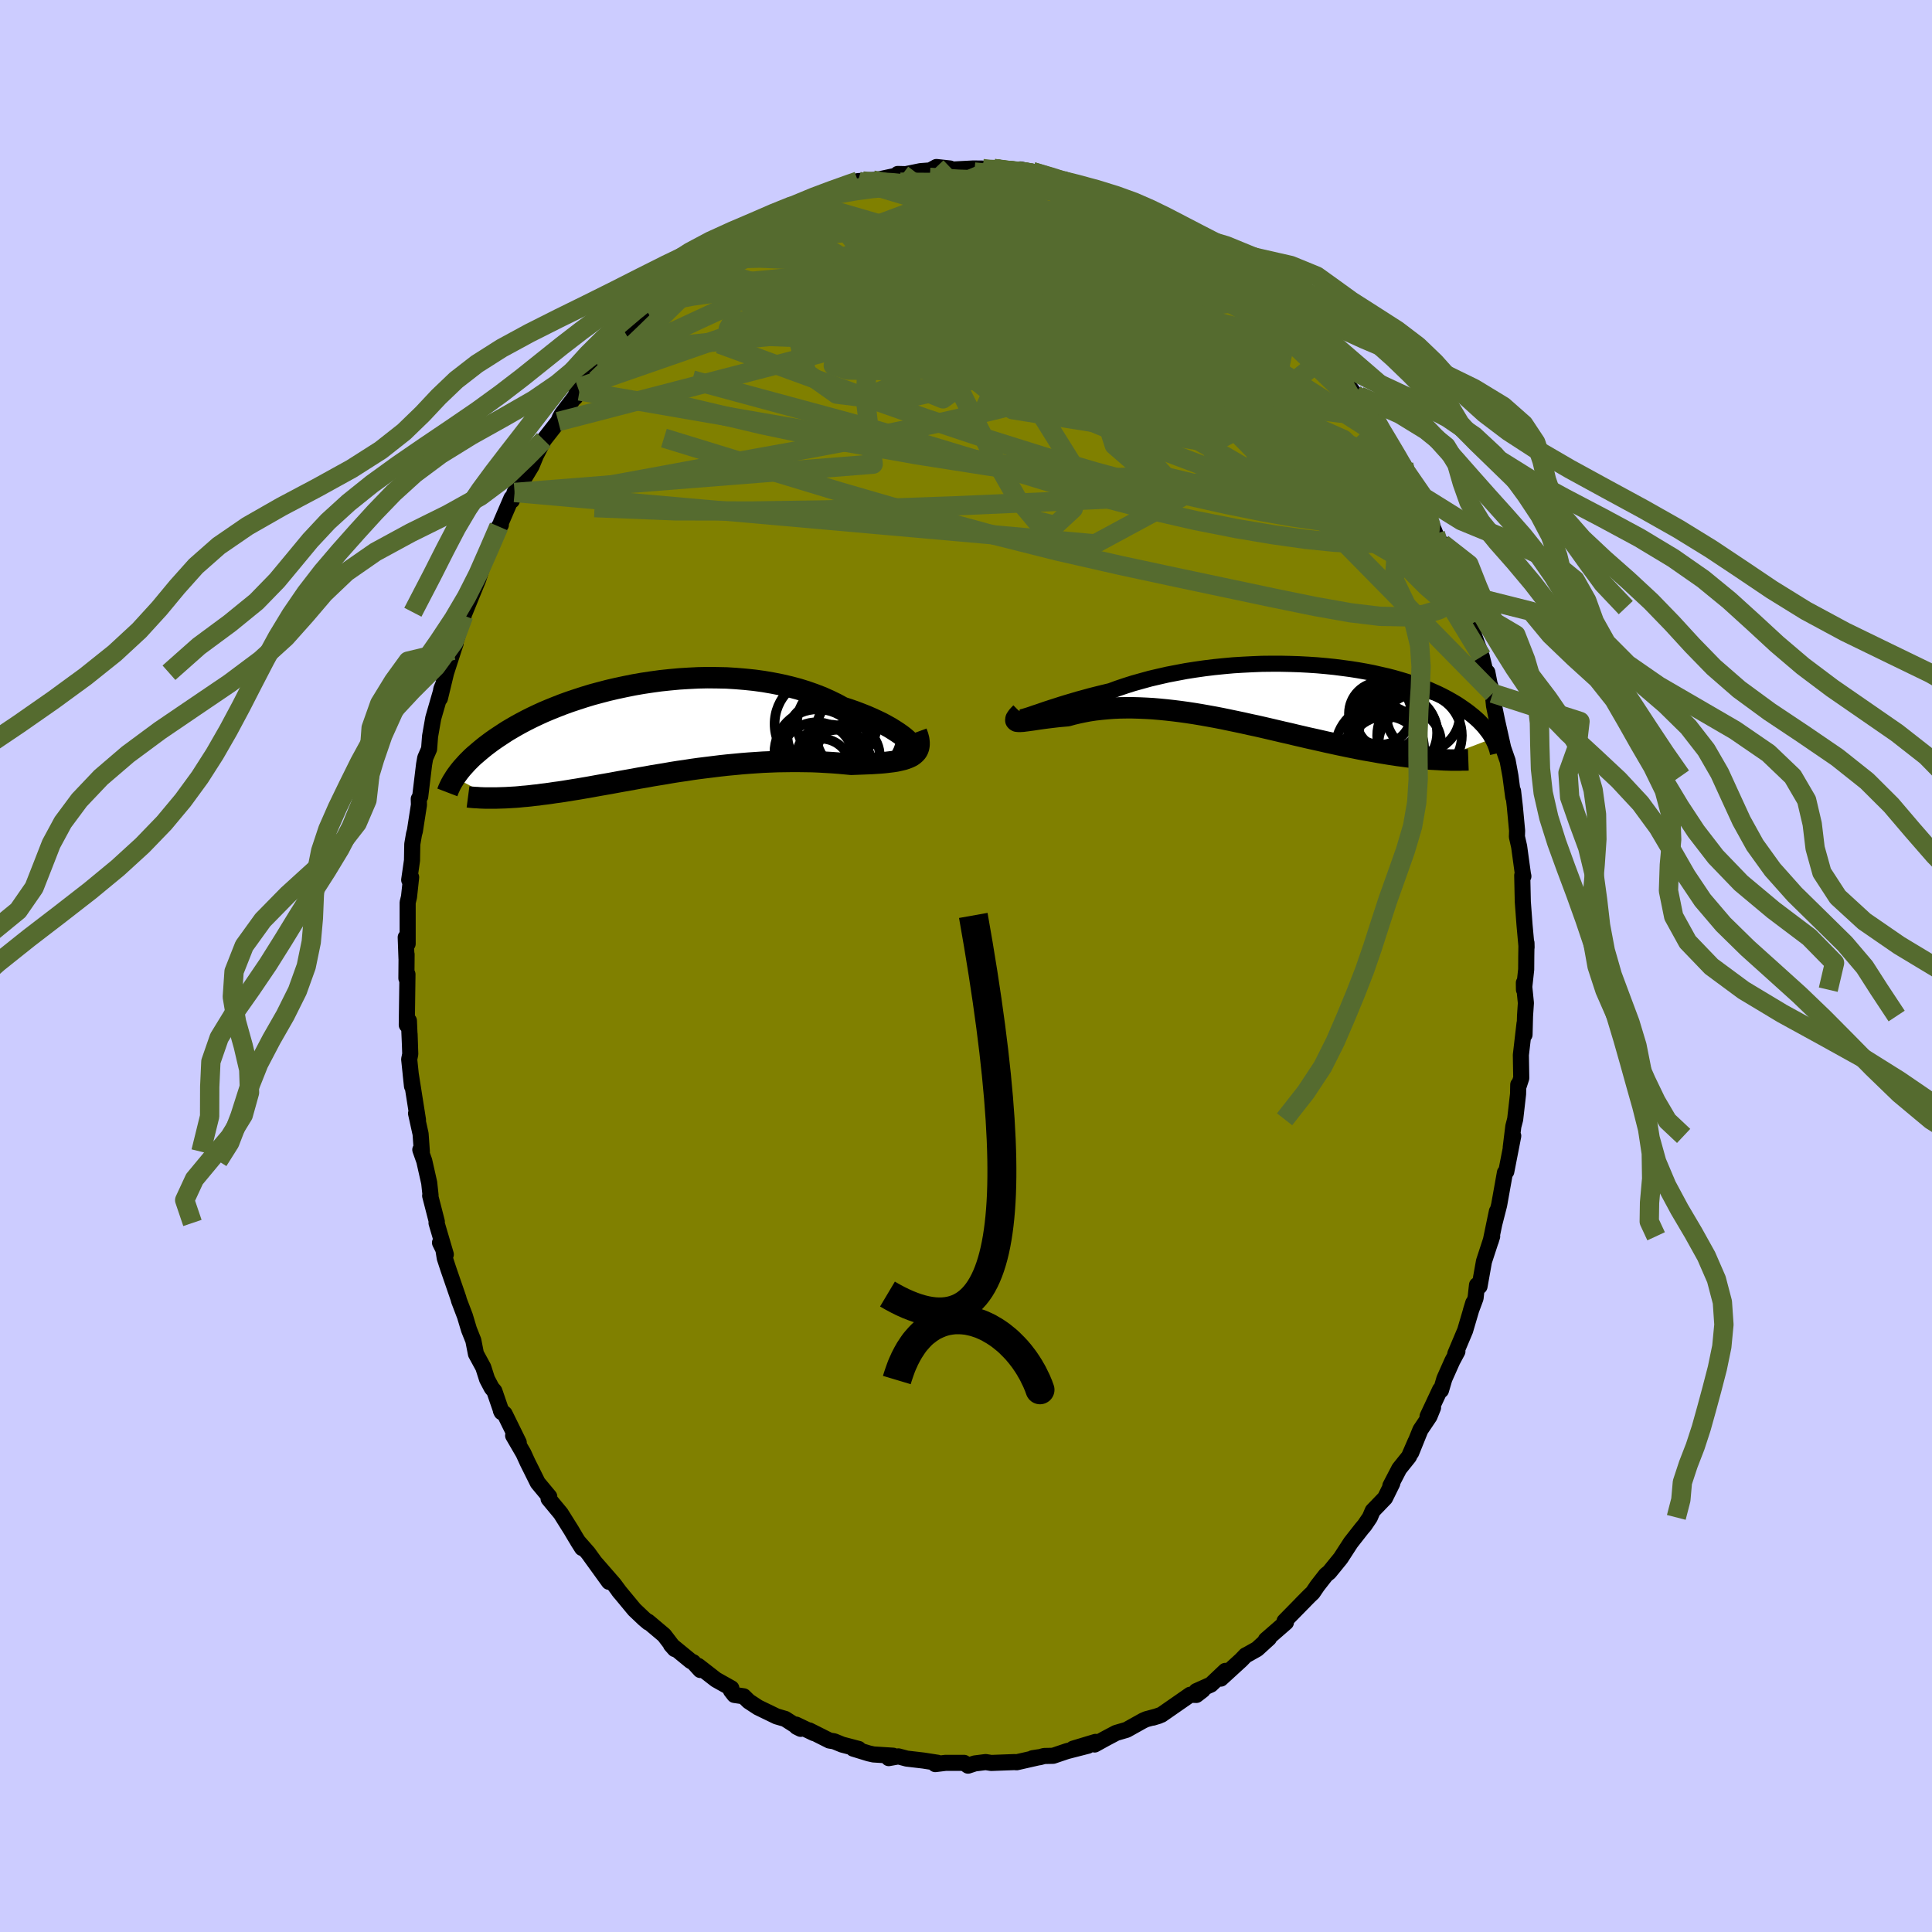 <svg xmlns="http://www.w3.org/2000/svg" width="500" height="500" viewBox="-100 -100 200 200"><defs><clipPath id="c"><path d="m26.58 1.25-.22-.21-.26-.22-.3-.23-.33-.23-.37-.24-.4-.25-.43-.24-.46-.25-.5-.24-.52-.24-.55-.24-.58-.23-.6-.23-.63-.22-.65-.21-.68-.37-.72-.35-.76-.34-.78-.3-.82-.29-.84-.26-.87-.23-.9-.21-.91-.18-.93-.16-.94-.13-.96-.1-.97-.08-.97-.06-.98-.02-.98-.01-.98.02-.98.05-.97.06-.97.09-.95.1-.95.13-.93.14-.92.16-.89.18-.89.19-.86.2-.84.22-.82.22-.79.24-.77.25-.75.25-.72.26-.69.27-.67.27-.64.27-.61.28-.59.28-.56.28-.53.28-.51.28-.48.28-.46.27-.43.28-.41.27-.39.26-.37.26-.35.26-.33.25-.31.25-.3.25-.28.24-.27.23-.25.23-.23.23-.22.22-.2.22-.19.21-.18.2-.17.21-.15.19-.14.19-.14.19-.12.18 3.98 2.12h.31l.31-.01.32-.01.33-.01.34-.02.35-.02.35-.02.36-.03.38-.04.38-.03.39-.04.4-.05.41-.04.41-.06.43-.05.44-.06.45-.07.46-.06.47-.07.49-.08.49-.08.51-.08.52-.09.53-.09.55-.1.55-.1.57-.1.58-.1.59-.11.6-.11.62-.11.62-.11.64-.12.65-.11.65-.12.67-.11.68-.11.68-.12.69-.11.71-.1.7-.11.72-.1.72-.09.73-.09.73-.09.73-.08.74-.07.74-.07.74-.06.74-.05.75-.05.74-.03.74-.03.73-.01.73-.01h.73l.71.01.71.01.71.03.69.04.68.04.67.05.65.06.64.06.54-.02.53-.02.51-.02.5-.02.48-.03.47-.03.45-.04.42-.05.41-.05.38-.06.36-.08.34-.08.31-.1.28-.11.25-.12"/></clipPath><clipPath id="b"><path d="m-25.85 2.14.34-.12.37-.12.4-.14.44-.15.46-.15.5-.16.53-.17.55-.17.58-.17.6-.18.63-.17.65-.18.67-.17.69-.17.71-.17.76-.28.8-.27.82-.26.86-.24.87-.24.9-.21.92-.21.94-.18.95-.18.96-.15.98-.14.98-.12.99-.1.99-.09.99-.06.99-.05.98-.04.98-.01h.97l.96.02.95.03.93.05.92.06.9.08.88.09.86.11.83.11.82.13.79.14.76.15.74.17.71.16.69.18.66.19.63.19.61.2.57.2.55.2.53.21.49.22.47.21.45.22.42.22.4.22.38.22.35.21.33.22.32.22.3.21.28.21.26.21.25.2.24.21.22.2.2.2.19.2.18.19.16.2.15.19.14.18.13.18.12.18.1.18.1.17-5.68 2.17-.37-.02-.38-.02-.38-.03-.4-.04-.4-.04-.41-.04-.42-.05-.44-.05-.44-.06-.45-.06-.46-.07-.47-.07-.48-.08-.49-.08-.49-.09-.51-.09-.53-.09-.53-.1-.54-.11-.56-.11-.57-.12-.58-.12-.59-.13-.6-.13-.61-.14-.62-.14-.64-.14-.64-.15-.65-.15-.66-.16L.16 4l-.68-.16-.68-.16-.69-.16-.7-.16-.71-.15-.71-.16-.71-.15-.72-.15-.72-.15-.72-.14-.72-.13-.73-.13-.72-.12-.73-.11-.72-.1-.72-.09-.72-.08-.71-.07-.71-.06-.7-.04-.69-.03-.69-.02h-.67l-.67.01-.66.03-.64.05-.63.06-.62.07-.6.09-.58.11-.57.12-.55.13-.54.15-.46.04-.45.04-.44.05-.42.05-.4.05-.38.05-.36.05-.34.05-.32.05-.3.04-.28.04-.25.03-.22.03-.19.01-.17.01"/></clipPath><filter id="a"><feTurbulence baseFrequency=".05" numOctaves="3" result="noise" type="noise"/><feDisplacementMap in="SourceGraphic" in2="noise" scale="2"/></filter></defs><rect width="100%" height="100%" x="-100" y="-100" fill="#CCF"/><path fill="olive" stroke="#000" stroke-linejoin="round" stroke-width="1.667" d="m57.99.36-.23 2.09-.01-.71.21 2.09-.09 1.35-.05 1.93V5.94l-.38 3.27.04 2.39-.25.77-.06-.08-.02.96-.3 2.62-.19.73-.27 2.19.26-1.2-.72 3.69-.14.11-.6 3.35-.5 1.95.27-1.29-.11.52-.53 2.55.15-.49-.85 2.6-.46 2.58-.26-.13-.15 1.35-.49 1.32.25-.82-.84 2.85-1.02 2.42.22-.25-.53.99-.82 1.84-.35 1.19-.09-.07-1.3 2.77.57-.91-.37.91-.94 1.4-.95 2.35.44-1.13-.67 1.54-1.01 1.26-.92 1.77.2-.26-.75 1.52-1.28 1.33-.29.68-.54.8-.32.38-1.12 1.43-1.05 1.62-1.18 1.45-.34.27-.89 1.14-.48.71-.32.3-.86.87.36-.36-2.1 2.14.15.12-2.08 1.81.32-.17-1.23 1.12-1.07.6-.11.05-.46.48-2.11 1.93.47-.8-1.5 1.42-1.5.67.66-.11-.66.51-.64-.02-2.98 2.07-.88.3.62-.19-1.3.35-.32.14-1.72.96-1.09.32-1.04.55-1.18.65.09-.27-2.32.7 1.53-.3-2.18.56-1.42.48-.93.02-.44.12-.76.11.64-.1-2.29.52-.21-.02-2.42.09-.57-.09h-.01l-1.12.14-.7.23-.41-.29h-1.92l-1.06.13.24-.14-1.48-.23-1.71-.2-.87-.23-1 .18.46-.25-2.04-.13-.49-.11-1.6-.49.56.03-1.71-.45-.83-.34-.49-.08-2.09-1.05.48.28-1.84-.88.06.23.42.21-1.61-1.03-.89-.26-1.92-.93-.96-.63-.53-.52-.96-.14-.35-.45.04-.24-1.59-.89-1.84-1.43.22.43-.74-.81-.24-.11-2.06-1.69.39.44-1.1-1.44-1.66-1.4.03.09-.45-.38-1-.95-1.64-1.98.18.23-.65-.88-1.96-2.25 1.44 2-2.16-2.99-1.07-1.22.45.71-.67-1.08-.46-.78-1.08-1.72-1.26-1.52.07-.22-1.19-1.43-.69-1.39-.37-.74-.42-.92-1.07-1.84.58.72-1.46-2.97-.39-.34.08.17-.75-2.18-.28-.33-.48-.91-.39-1.22-.76-1.4-.27-1.38-.45-1.13-.42-1.4-.61-1.6-.07-.26-1.04-3.02-.37-1.13-.15-.94-.34-.65.6 1.22-.96-3.26.03-.14-.69-2.68.04-.05-.14-1.29-.51-2.26-.41-1.16.16.2-.13-1.83-.47-2.13.2.68-.76-4.81.14 1.31-.29-2.78.11-.54-.07-2.07.04 1.16-.11-2.54-.22.43.07-5.24-.11.41.02-2.47-.01.42-.08-2.19.2.67v-4.27l.14-.58.22-2.04-.2.28.29-2.01.03-1.69.18-1.05.09-.32.14-.91.28-1.79-.02-.61.15-.25.4-3.32.12-.68.4-.92.1-1.32.33-1.88.96-3.32-.13.33-.14.94.64-2.65.84-2.6.14-.41-.26.69 1.1-3.6.3-1.05.1-.05-.28.76 1.4-3.43.51-1.61.65-1.43.11-.58.85-1.82.21-.18.01-.24 1.09-2.53.04.25.28-.83.59-.81 1.17-1.94.63-1.53-.34.75.98-1.91 1.49-1.9.18-.43.22-.38 1.8-2.36-.45.67.29-.99 2.09-2.22-.77.84.13-.29 1.7-2.22.11.22 1.72-1.87.6-1.11.98-.85.54-.5 1.11-.87v.02l.24-.46 1.2-.95 1.01-.88.86-.97.94-.48-.41.37 2.53-2.3-1.05 1.13 2.33-1.82.72-.51 1.72-.74-1.09.27.93-.34 1.58-.69 2.06-1.41.94-.28-.43.07 1.03-.42h.41l-.58.28 1.72-1.03 1.7-.64.02.08 2.05-.71.85-.13-.51.01 1.54-.11.55-.05 2.51-.54-.47-.04.82.02 1.52-.31 1.02-.08.64-.35 1.4.15-.06.13 2.47-.13.97.01.88.18.48-.18-.21-.01.93.27 1.63.09.19-.26 1.42.3-.16-.07 2.88.76-.23.1.91.33 2.07.42.56.23 1.09.13 1.22.66 1.15.17-.28.09 1.46.82 1.13.26 1.06.73.54.31.42-.06.3.52.98.27.05.15.61.56 1.69.99-.33-.15 2.2 1.44 1.33.82.61.57.61.57.06-.24 1.18 1.42-.03-.32 1.42 1.59.91.74.57.58.7.53.99.97.22.28.85.85 1.66 1.83.03.11.43.55.06.4 2.25 3.01.53.24-.54-.24 2.07 2.4.63 1.25.3.43-.73-1.15 1.28 2 1.69 2.81-.13-.37.23.69.57 1.28.84 1.2.7 1.61.94 2.34-.22-.43.82 1.74.12-.29.3.95.19.94.96 2.15.61 1.18.35 1.41-.06-.29.69 1.95.28 1.33.76 2.07.44 1.81.14-.17.22 1.15.25.79.09.23.13 1.29.3 1.47.65 2.9.37 1.07.09.25.29 1.58.29 2.18-.02-.62.18 1.55.24 2.55-.02.63.23 1.01.39 2.85.05.23-.12-.09.06 2.73.18 2.41.21 2.31-.01-.46L58-1.03 57.99.36l-.23 2.09" filter="url(#a)"/><path fill="#fff" d="m-25.85 2.14.34-.12.37-.12.4-.14.44-.15.46-.15.5-.16.53-.17.55-.17.58-.17.6-.18.63-.17.65-.18.67-.17.69-.17.71-.17.76-.28.8-.27.82-.26.86-.24.87-.24.9-.21.92-.21.94-.18.95-.18.96-.15.98-.14.98-.12.99-.1.99-.09.99-.06.99-.05.98-.04.98-.01h.97l.96.02.95.03.93.05.92.06.9.08.88.09.86.11.83.11.82.13.79.14.76.15.74.17.71.16.69.18.66.19.63.19.61.2.57.2.55.2.53.21.49.22.47.21.45.22.42.22.4.22.38.22.35.21.33.22.32.22.3.21.28.21.26.21.25.2.24.21.22.2.2.2.19.2.18.19.16.2.15.19.14.18.13.18.12.18.1.18.1.17-5.68 2.17-.37-.02-.38-.02-.38-.03-.4-.04-.4-.04-.41-.04-.42-.05-.44-.05-.44-.06-.45-.06-.46-.07-.47-.07-.48-.08-.49-.08-.49-.09-.51-.09-.53-.09-.53-.1-.54-.11-.56-.11-.57-.12-.58-.12-.59-.13-.6-.13-.61-.14-.62-.14-.64-.14-.64-.15-.65-.15-.66-.16L.16 4l-.68-.16-.68-.16-.69-.16-.7-.16-.71-.15-.71-.16-.71-.15-.72-.15-.72-.15-.72-.14-.72-.13-.73-.13-.72-.12-.73-.11-.72-.1-.72-.09-.72-.08-.71-.07-.71-.06-.7-.04-.69-.03-.69-.02h-.67l-.67.01-.66.03-.64.05-.63.06-.62.07-.6.09-.58.11-.57.12-.55.13-.54.15-.46.04-.45.04-.44.05-.42.05-.4.05-.38.05-.36.05-.34.05-.32.05-.3.04-.28.04-.25.03-.22.03-.19.01-.17.01" filter="url(#a)" transform="translate(32.68 -28.21)"/><path fill="#fff" d="m26.58 1.25-.22-.21-.26-.22-.3-.23-.33-.23-.37-.24-.4-.25-.43-.24-.46-.25-.5-.24-.52-.24-.55-.24-.58-.23-.6-.23-.63-.22-.65-.21-.68-.37-.72-.35-.76-.34-.78-.3-.82-.29-.84-.26-.87-.23-.9-.21-.91-.18-.93-.16-.94-.13-.96-.1-.97-.08-.97-.06-.98-.02-.98-.01-.98.02-.98.05-.97.06-.97.09-.95.1-.95.13-.93.14-.92.16-.89.18-.89.19-.86.2-.84.22-.82.22-.79.24-.77.25-.75.25-.72.26-.69.27-.67.27-.64.27-.61.28-.59.28-.56.28-.53.28-.51.28-.48.28-.46.27-.43.28-.41.27-.39.26-.37.26-.35.26-.33.25-.31.25-.3.25-.28.24-.27.23-.25.23-.23.23-.22.22-.2.22-.19.21-.18.2-.17.21-.15.19-.14.19-.14.19-.12.18 3.98 2.12h.31l.31-.01.32-.01.33-.01.34-.02.35-.02.35-.02.36-.03.38-.04.38-.03.39-.04.4-.05.41-.04.41-.06.43-.05.44-.06.45-.07.46-.06.47-.07.49-.08.49-.08.51-.08.52-.09.53-.09.55-.1.55-.1.57-.1.58-.1.59-.11.6-.11.62-.11.62-.11.64-.12.65-.11.65-.12.67-.11.68-.11.68-.12.69-.11.71-.1.7-.11.72-.1.72-.09.73-.09.73-.09.73-.08.74-.07.74-.07.74-.06.74-.05.75-.05.74-.03.74-.03.73-.01.73-.01h.73l.71.01.71.01.71.03.69.04.68.04.67.05.65.06.64.06.54-.02.53-.02.51-.02.5-.02.48-.03.47-.03.45-.04.42-.05.41-.05.38-.06.36-.08.34-.08.31-.1.28-.11.25-.12" filter="url(#a)" transform="translate(-32.53 -24.53)"/><g fill="none" stroke="#000" transform="translate(32.68 -28.21)"><path stroke-linejoin="round" stroke-width="1.667" d="m-27.07 2.22-.07.11-.02.08.02.04.06.02h.11l.15-.03.18-.05.23-.07.26-.08.3-.1.34-.12.37-.12.4-.14.44-.15.46-.15.5-.16.53-.17.55-.17.58-.17.6-.18.63-.17.65-.18.67-.17.69-.17.71-.17.76-.28.8-.27.82-.26.86-.24.87-.24.9-.21.92-.21.94-.18.95-.18.96-.15.98-.14.98-.12.99-.1.99-.09.99-.06.99-.05.98-.04.98-.01h.97l.96.02.95.03.93.05.92.06.9.08.88.09.86.11.83.11.82.13.79.14.76.15.74.17.71.16.69.18.66.19.63.19.61.2.57.2.55.2.53.21.49.22.47.21.45.22.42.22.4.22.38.22.35.21.33.22.32.22.3.21.28.21.26.21.25.2.24.21.22.2.2.2.19.2.18.19.16.2.15.19.14.18.13.18.12.18.1.18.1.17.09.17.08.17.08.16.06.16.06.15.05.15.05.15.04.14.03.14.03.13" filter="url(#a)"/><path stroke-linejoin="round" stroke-width="2.222" d="m-26.99 2.01-.19.19-.15.17-.1.14-.07.11-.02.09v.07l.05.05.07.04.11.01.14.01.17-.01.19-.01.22-.03.25-.03.28-.04.3-.04.32-.05.34-.05.36-.05.38-.05.4-.05.42-.05.44-.05.45-.04.46-.04.54-.15.55-.13.57-.12.58-.11.6-.09.62-.07.63-.06.64-.05.66-.03.67-.01h.67l.69.02.69.03.7.04.71.06.71.07.72.08.72.09.72.1.73.11.72.12.73.13.72.13.72.14.72.15.72.15.71.15.71.16.71.15.7.16.69.16.68.16.68.16.67.15.66.16.65.15.64.15.64.14.62.14.61.14.6.13.59.13.58.12.57.12.56.11.54.11.53.1.53.09.51.09.49.09.49.08.48.08.47.07.46.07.45.06.44.06.44.05.42.05.41.04.4.04.4.04.38.03.38.02.37.02.35.02.35.02.34.01.33.01h.94l.3-.01h.29l.28-.01" filter="url(#a)"/><circle cx="14.268" cy="4.353" r="4.384" clip-path="url(#b)" filter="url(#a)"/><circle cx="11.543" cy="4.468" r="4.652" clip-path="url(#b)" filter="url(#a)"/><circle cx="10.748" cy="6.323" r="3.968" clip-path="url(#b)" filter="url(#a)"/><circle cx="12.053" cy="4.083" r="4.038" clip-path="url(#b)" filter="url(#a)"/><circle cx="10.153" cy="5.728" r="4.586" clip-path="url(#b)" filter="url(#a)"/><circle cx="10.423" cy="5.588" r="3.776" clip-path="url(#b)" filter="url(#a)"/><circle cx="11.038" cy="2.493" r="3.388" clip-path="url(#b)" filter="url(#a)"/><circle cx="14.638" cy="2.233" r="3.802" clip-path="url(#b)" filter="url(#a)"/><circle cx="10.203" cy="2.068" r="3.24" clip-path="url(#b)" filter="url(#a)"/><circle cx="13.263" cy="5.058" r="3.23" clip-path="url(#b)" filter="url(#a)"/></g><g fill="none" stroke="#000" transform="translate(-32.53 -24.53)"><path stroke-linejoin="round" stroke-width="2.222" d="m26.44 2.24.22.03.17-.01.13-.03.08-.07.03-.1-.02-.12-.05-.15-.1-.16-.14-.18-.18-.2-.22-.21-.26-.22-.3-.23-.33-.23-.37-.24-.4-.25-.43-.24-.46-.25-.5-.24-.52-.24-.55-.24-.58-.23-.6-.23-.63-.22-.65-.21-.68-.37-.72-.35-.76-.34-.78-.3-.82-.29-.84-.26-.87-.23-.9-.21-.91-.18-.93-.16-.94-.13-.96-.1-.97-.08-.97-.06-.98-.02-.98-.01-.98.02-.98.05-.97.06-.97.09-.95.1-.95.13-.93.14-.92.16-.89.18-.89.19-.86.2-.84.22-.82.22-.79.24-.77.25-.75.25-.72.26-.69.27-.67.27-.64.27-.61.28-.59.28-.56.28-.53.28-.51.28-.48.28-.46.27-.43.28-.41.27-.39.26-.37.26-.35.26-.33.25-.31.25-.3.25-.28.24-.27.23-.25.23-.23.23-.22.22-.2.22-.19.21-.18.2-.17.21-.15.19-.14.19-.14.19-.12.18-.11.18-.11.17-.09.16-.09.16-.08.16-.07.15-.07.15-.06.14-.05.14-.05.13" filter="url(#a)"/><path stroke-linejoin="round" stroke-width="2.222" d="m27.4.33.14.38.09.34.04.31v.29l-.04.25-.08.23-.11.2-.16.18-.18.16-.22.15-.25.12-.28.11-.31.1-.34.08-.36.08-.38.06-.41.05-.42.05-.45.04-.47.03-.48.03-.5.02-.51.02-.53.02-.54.02-.64-.06-.65-.06-.67-.05-.68-.04-.69-.04-.71-.03-.71-.01-.71-.01h-.73l-.73.01-.73.01-.74.03-.74.03-.75.05-.74.05-.74.06-.74.07-.74.07-.73.08-.73.09-.73.09-.72.09-.72.1-.7.11-.71.1-.69.11-.68.12-.68.11-.67.11-.65.12-.65.11-.64.12-.62.11-.62.11-.6.11-.59.11-.58.1-.57.1-.55.1-.55.1-.53.09-.52.09-.51.08-.49.08-.49.08-.47.07-.46.06-.45.07-.44.06-.43.05-.41.06-.41.04-.4.05-.39.04-.38.03-.38.04-.36.03-.35.02-.35.02-.34.02-.33.01-.32.01-.31.01h-1.17l-.28-.01-.26-.01-.26-.02-.25-.01-.25-.02-.23-.02-.23-.03" filter="url(#a)"/><circle cx="17.066" cy="3.133" r="3.83" clip-path="url(#c)" filter="url(#a)"/><circle cx="17.506" cy="4.108" r="3.116" clip-path="url(#c)" filter="url(#a)"/><circle cx="19.176" cy="-.587" r="4.14" clip-path="url(#c)" filter="url(#a)"/><circle cx="18.411" cy="2.968" r="3.426" clip-path="url(#c)" filter="url(#a)"/><circle cx="19.256" cy="3.498" r="3.428" clip-path="url(#c)" filter="url(#a)"/><circle cx="17.521" cy=".693" r="3.478" clip-path="url(#c)" filter="url(#a)"/><circle cx="20.296" cy="2.778" r="3.306" clip-path="url(#c)" filter="url(#a)"/><circle cx="17.531" cy="-.527" r="4.814" clip-path="url(#c)" filter="url(#a)"/><circle cx="21.431" cy=".388" r="4.438" clip-path="url(#c)" filter="url(#a)"/><circle cx="17.186" cy="2.438" r="4.488" clip-path="url(#c)" filter="url(#a)"/></g><g fill="none" stroke="#556B2F" stroke-linejoin="round" stroke-width="2"><path d="m47.65-47.09.37 1.34-.3.46-.81.08-1.29-.17-1.76-.34-2.25-.51-2.78-.72-3.39-1.01-4.04-1.34-4.73-1.69-5.41-2.03-6.06-2.4-6.73-2.77-7.5-3.19-8.37-3.61-9.12-4.13M1.72-82.55l.7.08.55.02.61.05.71.06.77.06.73.06.64.08.5.1.34.12.14.12-.08.08-.36.03-.71-.03-1.19-.09-1.8-.15-2.41-.23M28.3-72.11l.51.44.59.54.74.72.85.85.92.94.95.96.93.95.91.92.85.88.81.86.74.81.66.73.54.64.43.51.29.37.16.2.02.03-.13-.18-.32-.4-.53-.64-.79-.95-1.04-1.22-1.21-1.42" filter="url(#a)"/><path d="m48.59-44.75.03.1.13.39.05.38-.06.39-.17.38-.32.3-.5.13-.71-.08-.94-.29-1.18-.52-1.43-.76-1.68-1.03-1.96-1.34-2.24-1.68-2.54-2.02-2.82-2.34-3.09-2.62-3.35-2.88-3.61-3.13-3.93-3.44-4.35-3.8-4.88-4.22-5.38-4.64m-25.69 1.09 1.57-.8 1.29-.72.89-.48.63-.31.49-.22.46-.19.47-.19.48-.17.45-.15.37-.08.23.01.05.11-.14.24-.34.35-.56.47-.77.59-1 .7-1.26.82-1.54.98-1.86 1.14-2.17 1.32-2.47 1.47-2.62 1.47M6.88-82.23l1.83.53 1.07.34.95.29.88.26.74.2.51.15.2.1-.12.04-.47-.02-.82-.08-1.17-.17-1.53-.28-1.9-.41-2.35-.54" filter="url(#a)"/><path d="m-30.52-70.11.9-.81.76-.67.66-.52.6-.46.56-.4.5-.33.39-.2.2-.03-.02.19-.27.43-.5.65-.72.85-.95 1.07-1.24 1.31-1.61 1.59-1.99 1.94-2.35 2.25-2.7 2.59M26.36-73.5l.86.66.21.48-.29.37-.71.33-1.11.35-1.5.36-1.94.36-2.44.34-3.01.3-3.61.24-4.23.17-4.86.13-5.51.07-6.2.04-7 .02-7.9.04" filter="url(#a)"/><path d="m22.14-76.49.33.33.74.56.95.67 1.05.73 1.06.74.98.68.81.59.63.47.46.36.32.27.17.18-.01.05-.24-.13-.55-.34-.86-.6-1.17-.85-1.45-1.07-1.63-1.28M9.76-81.47l.24.18.86.27 1.04.29 1.02.28.89.27.73.25.57.23.39.21.22.17.02.12-.19.06-.45-.01-.71-.09-.96-.15-1.19-.23-1.42-.28-1.7-.34-2.08-.41-2.57-.5-3.07-.61" filter="url(#a)"/><path d="m3.08-82.55.24.07.78.11.93.09.93.1.89.12.82.16.73.17.59.17.41.15.21.11-.04.07-.32.01-.61-.05-.93-.1-1.32-.17-1.82-.23-2.54-.31m-29.74 9.64.56-.19 1.46-.37 1.97-.22 2.41-.06 2.75.12 3.06.31 3.35.46 3.69.59 4.01.67 4.29.76 4.47.91 4.62 1.06 4.71 1.18 4.81 1.25 4.95 1.24 5.1 1.24 5.09 1.07M26.36-73.5l1.03.69.72.55.57.46.52.45.49.45.47.46.4.42.3.34.16.23.01.12-.16-.01-.33-.13-.52-.27-.74-.43-1.02-.61-1.32-.84-1.67-1.08-2-1.34-2.31-1.62-2.57-1.89" filter="url(#a)"/><path d="m45.44-51.5-.17-.1-.3.17-.55.21-.94.05-1.45-.27-2.04-.74-2.7-1.29-3.36-1.83-4.04-2.33-4.71-2.77-5.4-3.17-6.08-3.61-6.87-4.1-7.82-4.69m3.86-6.59 1 .18.96.07.81.05.72.1.63.14.48.18.27.18-.01.16-.33.11-.7.06-1.12.02H3.99l-2.13-.05-2.64-.09-2.97-.19" filter="url(#a)"/><path d="m45.31-51.87.2.75.08.79-.19.71-.56.47-1.03.11-1.5-.31-1.99-.71-2.48-1.04-2.95-1.32-3.43-1.57-3.92-1.85-4.45-2.17-5.05-2.54-5.71-2.92-6.4-3.27-7.09-3.59-7.64-3.99" filter="url(#a)"/><path d="m30.15-70.36.27.26.36.73.08.78-.27.76-.64.76-1 .79-1.36.83-1.74.87-2.13.92-2.55.94-2.97 1-3.42 1.04-3.87 1.1-4.34 1.15-4.84 1.18-5.36 1.21-5.89 1.21-6.43 1.22-6.99 1.26-7.55 1.4-8.05 1.48m80.81-7.37.29.82-.16.43-.37.53-.56.72-.84.81-1.21.79-1.58.74-1.97.71-2.35.69-2.75.64-3.19.55-3.65.44-4.12.33-4.59.27-5.06.24-5.52.24-5.97.26-6.45.23-6.94.19-7.47.11-7.95-.02-8.32-.33" filter="url(#a)"/><path d="m47.65-47.09.45 1.41-.08.64-.41.37-.73.27-1.05.24-1.38.23-1.72.16-2.11.04-2.51-.14-2.94-.3-3.36-.47-3.81-.64-4.26-.84-4.71-1.08-5.19-1.38-5.68-1.66-6.18-1.88-6.73-2.04-7.29-2.09-7.87-2.13-8.42-2.28m17.65-20.6.27.02 1.15.06 1.58.09 1.79.17 1.91.24 2.04.31 2.17.38 2.29.44 2.37.5 2.42.55 2.44.57 2.43.59 2.39.59 2.3.6 2.19.62 2.11.62 2.01.61 1.82.51" filter="url(#a)"/><path d="m-17.02-78.83 1.61-.79 1.47-.47 1.44-.29 1.44-.17 1.45-.1 1.51-.04 1.58-.01 1.64-.01h1.7l1.73.01 1.74.03 1.73.05 1.72.07 1.67.08 1.6.1 1.48.09 1.33.07 1.14.03h.94l.71-.02.45-.04.14-.09m36.6 38.49.72 1.65.36 1.05.1.65-.1.43-.26.29-.41.11-.6-.16-.82-.52-1.07-.92-1.33-1.33-1.6-1.69-1.88-2.03-2.16-2.34-2.44-2.66-2.75-3.04-3.07-3.49-3.43-3.98-3.85-4.51-4.29-5.02-4.82-5.56m6.09-1.43.84.63 1 .69 1.08.73 1.1.77 1.03.73.87.63.67.51.51.41.37.31.25.24.11.13-.11-.03-.4-.26-.76-.54-1.14-.82-1.48-1.09-1.83-1.37" filter="url(#a)"/><path d="m50.76-39.69.27 1-.27.71-.71.58-1.12.54-1.54.46-2.01.25-2.53-.05-3.07-.37-3.65-.65-4.21-.86-4.78-1.01-5.34-1.13-5.87-1.26-6.41-1.46-6.96-1.75-7.53-2.06-8.14-2.36-8.75-2.65-9.41-2.89m76.58 2.78.17.79-.01.94-.34.94-.76.82-1.26.57-1.77.29-2.29.04-2.77-.15-3.26-.27-3.74-.37-4.26-.45-4.8-.56-5.41-.69-6.01-.84-6.64-.97-7.22-1.13-7.77-1.38-8.27-1.74-8.88-2.1m36.86-24.1 1.91.6 1.29.55 1.35.63 1.48.72 1.57.8 1.6.88 1.6.94 1.6 1.01 1.6 1.05 1.59 1.08 1.57 1.1 1.53 1.09 1.46 1.06 1.38 1.01 1.27.94 1.18.85 1.08.76.98.66.9.56.83.48.76.44.55.28" filter="url(#a)"/><path d="m18.84-78.26.94.67.93.73 1.05.92 1.22 1.14 1.41 1.36 1.58 1.55 1.75 1.7 1.87 1.8 1.97 1.85 2 1.87 1.96 1.84 1.83 1.75 1.6 1.53 1.32 1.24 1.22 1.15m4.62 7.26.64 1.25.29 1.2-.1.88-.48.53-.82.26-1.16.11-1.46.02-1.78-.04-2.1-.13-2.46-.25-2.85-.41-3.25-.57-3.66-.74-4.06-.91-4.49-1.11-4.93-1.33-5.4-1.59-5.87-1.84-6.3-2.1-6.71-2.36-7.11-2.59-7.58-2.77" filter="url(#a)"/><path d="m49.61-42.78.23 1.03.05.87-.37.37-.85-.15-1.3-.59-1.76-.98-2.21-1.38-2.69-1.87-3.21-2.46-3.77-3.1-4.38-3.76-5.05-4.38-5.79-4.96-6.52-5.54-7.15-6.15m37.43 18.99.45.87.31.55.43.71.56.94.61 1.03.57.99.5.93.44.85.38.76.29.64.18.44.05.21-.09-.04-.23-.29-.37-.51-.52-.74-.69-1.01-.89-1.32-1.11-1.71-1.33-2.12-1.47-2.44-1.49-2.59" filter="url(#a)"/><path d="m40.21-59.24.26.22.23.49.15.6-.1.44-.41.22-.7.07-.95-.04-1.24-.16-1.56-.31-1.91-.49-2.27-.67-2.65-.88-3.04-1.09-3.48-1.37-3.92-1.69-4.37-2.03-4.82-2.34-5.31-2.6-5.84-2.8-6.4-3m-8.73-2.44h.34l.76-.19 1.22-.33 1.5-.34 1.62-.28 1.65-.22 1.67-.15 1.66-.11 1.68-.09 1.69-.08 1.66-.09 1.6-.09 1.51-.09 1.37-.09 1.21-.09 1.01-.1.79-.1.57-.13.32-.16.01-.21" filter="url(#a)"/><path d="m42.9-55.59.04.1.04.3.11.59-.02.6-.29.44-.57.25-.86.1-1.13-.04-1.43-.23-1.78-.46-2.13-.75-2.51-1.04-2.9-1.3-3.27-1.54-3.64-1.75-4.03-1.97-4.4-2.22-4.83-2.52L4-69.85l-5.82-3.1-6.37-3.35m21.26-4.09.92.25.58.31.13.31-.26.32-.64.35-1.03.34-1.5.31-2.02.24-2.6.2-3.25.22-3.95.27-4.69.37-5.36.42-5.74.29" filter="url(#a)"/><path d="m-33.07-67.85.87-.54.92-.31 1.27-.32 1.65-.32 1.96-.27 2.19-.19 2.41-.09 2.6-.01 2.8.06 2.99.12 3.17.18 3.3.25 3.42.32 3.54.4 3.64.46 3.75.51 3.82.54 3.82.57 3.78.58 3.71.59 3.64.53 3.6.45 3.72.43M15.38-79.6l.81.22.79.4.98.52 1.06.57 1.01.55.91.5.82.46.73.43.67.4.62.38.54.34.43.27.28.18.09.06-.13-.08-.37-.24-.62-.41-.85-.57-1.06-.7M3.08-82.55l.2.06.66.09.75.07.65.06.51.09.33.14.12.16-.14.17-.46.17-.82.14-1.23.12-1.69.08-2.24.06-2.89.03-3.63-.03m-24.92 11.98 1.14-.91 1.16-.9 1.16-.84 1.18-.8 1.24-.79 1.29-.81 1.33-.82 1.32-.81 1.25-.75 1.14-.68 1-.6.85-.5.66-.41.44-.28.14-.13-.11.03-.17.07m50.42 11.85.61.68.26.51-.02.43-.4.28-.84.07-1.3-.11-1.75-.28-2.22-.47-2.75-.72-3.33-1-3.97-1.31-4.66-1.65-5.36-2.04L2-75.29l-6.46-2.79" filter="url(#a)"/><path d="m-36.91-63.52 42.06-4.19 12.11-.95 1.89 1.62-2.12.41-3.37-1.85-3.23-2.83-2.86-2.27-2.69-.98-2.37.16-1.53.7-.32.65.7.27 1.13-.16 1.22-.41 1.57-.41 2.34-.2 2.64.03.91.14-3.26.31-6.42 1.35 1.77 4.84 39.21 10.98" filter="url(#a)"/><path d="m31.54-69.09-40.31 4.57-1.18.14 10.37-.57 8.05.29 1.78.86-3.6.95-6.56.8-7.04.43-5.26-.07-1.53-.47 3.23-.51h7.53l9.7.81 8.85 1.44 5.05 1.22-.79-.13-7.29-1.87-13.2-2.38-17.69-1.89-9.36-6.97" filter="url(#a)"/><path d="m30.12-70.68-18.38-6.41-12.24.96-4.22 3.17 2.64 2.38 4.87.93 3.79.09 2.18-.13 1.52-.15 1.85-.22 2.49-.24 2.74-.09 2.34.21 1.38.48.32.67-.48.71-1.1.58-2.17.15-4.42-.44-7.66-.75-10.02-.29-8.11.74 1.67 1.19 19.7 1.81 36.5 13.46" filter="url(#a)"/><path d="m9.76-81.47 11.81 8.94-1.46 2.97-3.83-.83-2.63-1.88-2.63-1.92-3.7-1.62-4.42-1.14-3.97-.62-2.3-.23-.03-.02 2.11.2 3.6.77 4.3 1.84 4.17 3.11 3.25 3.77 1.67 2.94.11.35-.45-2.95.64-4.57 4.34-1.8 13.38 6.92" filter="url(#a)"/><path d="M28.97-71.78 3-75.61l-10.25.66.69 1.1 4.57 1.53 5.69 2.13 5.95 2.06 5.12 1.09 3.18-.08 1-.49-.59.04-1.52.88-2.47.89-4.11-.46-6.12-2.56-6.49-3.81-2.25-3.28 6.57-2.62 7.56-2.84" filter="url(#a)"/><path d="M43.75-54.31 16.26-71.94l-8.95-6.23-3.68-1.58-1.36.57-1.16 1.54-2.36 1.82-3.11 1.72-2.1 1.35.24.7 2.25-.13 2.54-.91 1.05-1.3-1.12-1.12-2.48-.52-1.72.1 2.31.42 9.37.74 14.63 1.61 7.08.48" filter="url(#a)"/><path d="M49.8-41.84 34.76-52.08l-9.62-7.63 1.16-1.59 4.38 1.01 3 .62.54-.44-1.6-.78-3.49-.39-5.44.11-7.22.22-7.99-.2-6.73-.91-3.03-1.49 2.3-1.68 7.22-1.39 9.41-.43 7.76 1.39 2.12 3.61-10.62 2.78-45.56-12.69" filter="url(#a)"/><path d="M53.39-32.04 43.2-48.82l-9.67-7.25-5.92-1.41-5.31.05-8.25-1.41-10.67-2.8-10-2.69-6.76-1.6-2.92-.53.23.13 2.96.77 6.35 1.87L3.5-60.5l12.04 3.48 7.3 1.07-6.23-3.86-24.21-5.54-34.61 8.99" filter="url(#a)"/><path d="m51.66-37.39-9.32-15.2-4.08-1.88-9.93-2.83-14.47-5.02-12.63-4.75-5.67-2.77 2.47-.31 8.28 1.88 10.23 3.28 8.93 3.65 6.27 3.28 3.95 2.82 1.69 1.99-5.49-3.59L3.08-82.55" filter="url(#a)"/><path d="m3.8-82.29 3.81 9.38-11.63 1.87-5.24 1.08 1.9 2.15 5.23 2.38 4.44 1.45.83.18-3.2-.86-5.46-1.67-5.14-2.27-3.19-2.41-1.03-1.78.87-.45 3.54.78 7.79.98 10.65-.24 3.21-2.81-22.37-6.72" filter="url(#a)"/><path d="m14.16-80.26-7.31 6.23-1.55 6.26 8.61 5.01 8.99 2.87 4.75.56 1.18-.5-.67-.36-2.17-.18-4.26-.7-6.34-1.64-7-2.12-5.41-1.63-2.15-.41 1.29.88 3.57 1.8 4.16 2.44 3.55 2.93 4.19 2.7 10.25.54 9.6-7.73" filter="url(#a)"/><path d="m22.8-75.78-8.04 2.86-6.06 6.81-5.93 3.03-7.84-1.07-8.26-2.04-6.84-.89-4.05.4-.39.71 3.28-.05 5.86-1.29 6.41-2.33 4.82-2.64 1.75-2.07-1.48-.89-3.47.39-3.19 1.27-.24 1.68 4.86 2.06 10.43 3.26 13.1 4.92 5.18 1.96-29.29-22.25" filter="url(#a)"/><path d="m-30.52-70.11 26.15-2.42 9.68 3.29 1.68 1.35.32-1.04 1.26-1.83 1.99-1.14 1.02.08-1.45.84-3.74.73-3.93-.09-1.43-.94 2.54-.97 5.66.34 5.69 2.6 2.18 4.74 1.51 7.03 32.76 19.03" filter="url(#a)"/><path d="m37.44-63.31-18.15-9.5-6.73-1.3-2.68-.03-.04.14 1.04.83.52 1.85-.85 2.7-1.42 3.27.15 3.63 3.46 3.63 6.36 2.89 6.43 1.06 3.07-1.61-1.92-4.11-5.46-4.9-5.48-2.77-3.04 1.61-4.88 3.68-35.53-10.2" filter="url(#a)"/><path d="m-16.85-79.11 29.7 8.64 5.89 6.22-8.1 1.96-8.43-.49-2.79-2.13 1.94-2.92 3.71-2.45 3.52-.8 2.68 1.39 1.68 3.28.77 4.31.41 4.4 1.22 3.79 3.17 2.75 5.08 1.21 5.27-.92 2.88-3.47-1.26-5.56-5.3-6.02-8.16-4.27-11.5-1.08-19.03 2.16-26.67 9.26" filter="url(#a)"/><path d="m-3.06-82.71 5.21 5.44-10.08 5.66-3.36 6.22 4.19 4.76 4.72 1.92 1.12-.82-1.15-2.12-.42-1.69.8-.28-.31.65-3.42.13-5.15-1.54-2.91-3.3.78-5.05-10.55-2.84" filter="url(#a)"/><path d="m7.04-82.16-4.66 6.05-13.93 5.69-5.91 5.09.97 3.94 3.09 2.19 2.91.36 2.66-1.1 2.87-1.9 3.27-1.9 3.7-1.09 3.86.32 3.62 1.95 3.43 3.41 4.05 4.4 3.64 4.03-8.22.25-52.4-9.06" filter="url(#a)"/><path d="m-46.73-49.02 60.09 5.32 13.25-7.16-2.6-5.91-6.52-2.8-5.64-1.09-2.52-.71.91-1.07 2.87-1.78 2.64-2.48.95-2.83-.54-2.69-.88-2.17-.31-1.43.37-.63.19-.04-4.31-.71-20.87-4.16" filter="url(#a)"/><path d="m-17.88-78.69 34.52 14.65 6.37-1.35-2.43-3.63-6.35-3.85-6.9-3.33-5.08-2.16-2.16-.68.91.57 3.25 1.18 3.76.91 1.82.06-1.44-.52-2.72.39 2.18 4.06 15.47 12.41 31.21 31.75" filter="url(#a)"/><path d="M52.35-35.44 46.36-47.4l-7.28-7.11-10.61-4.69-11.77-2.15-10.59.03-8.02 1.02-4.62.99-1.05.52 1.71-.04 2.77-.63 1.91-1.17-.46-1.49-3.43-1.44-5.84-1.02-6.54-.48-5.05-.19-1.89-.36 1.21-.9 2.34-1.32 1.08-1.08 1.01-.72 10.15-2.15 33.1-3.01" filter="url(#a)"/><path d="m5.43-82.2-17.55 6.55 1.81 2.22 5.82 2.13 3.2 1.04-.37-.18-1.77-.57-1-.05.74.85 2.53 1.5 3.78 1.48 3.98.79 2.84-.07.4-.57-2.81-.59-5.58-.56-5.85-1.07-1.31-2.13 7.57-2.8 13.68-1.83 5.32-1.22" filter="url(#a)"/><path d="m-46.73-49.02 37.12-2.93-.78-6.59.21-6.3 4.9-3.17 6.75-.52 6.24.73 4.94 1.29 3.76 1.82L19-62.5l.8 1.94-1.75.86-3.98-.57-4.27-1.57-1.72-1.54 2.46-.88 5.16-.77 3.53-2.3-1.62-4.35-3.53-3.63 13.61 2.63" filter="url(#a)"/><path d="m20.44-77.22-.78 21.99-14.84-2.36-7.21-5.69-3.27-4-1.55-2.2 1.04-1.05 4.25-.35 6.58.2 7.14.68 6.02.99L21.55-68l1 .73-1.49.36-3.07.14-3.43.17-2.94.33-2.63.19-3.43-.71-5.15-2.38-6.21-3.76-5.75-3.08-6.98.61-13.43 6.68" filter="url(#a)"/><path d="m24.49-74.79-6.82-2.01-6.94.88-3.37 2.43-2.45 2.23-2.13 2.09.5 2.86 4.66 4.02 7.17 4.36 5.65 3.12.35.52-6.15-2.22-10.4-3.99-10.12-4.46-5.6-4.18.05-3.59 2.22-2.19-2.41.97-12.26 5.15-14.52 6.73" filter="url(#a)"/><path d="m2.6-82.37-3.3 1.4-3.63 5.72.77 8.13 3.17 7.99 3.2 6.37 2.45 4.3 1.97 2.36 2.01.49 1.86-1.72.03-4.43-4.35-6.97-9.3-7.96-9.96-6.47-5.11-3.05-9.05 2.97" filter="url(#a)"/><path d="m51.72-37.1-9.2-13.36-5.89-4.93-7.97-6.15-7.62-4.98-6.78-2.81-6.49-1.42-5.91-.86-4.37-.52-2.1-.11.14.33 1.67.56 2.23.51 2.02.22 1.62-.21 1.7-.61 2.58-.77 3.99-.45 5.24.72 6.33 3.38 8.5 8.29 12.11 14.23 8.83 10.6" filter="url(#a)"/><path d="m-22.03-76.38 17.76-.09 16.6 6.7 7.92 4.58-.25.94-3.41-.82-2.68-1.37-1.15-1.81-.62-2.27-1.03-2.29-1.4-1.47-1.27.19-.94 2.22-1.01 3.82-1.58 4.32-1.85 3.56-.98 2.13.79.49 2.96-2.28 7.7-7.27 6.91-10.12" filter="url(#a)"/><path d="m31.54-69.09-32.83-4.3-4.81 1.31 5.54 4.5 5.48 4.77 3.26 3.72 1.98 2.12 1.01.15-.43-1.76-1.83-2.86-2.29-2.76-1.47-1.54.34.3 2.68 2.06 5.28 3.09 7.59 3.06 8.45 2.1 6.72.95 2.36-.02-5.61-4.03-26.08-24" filter="url(#a)"/><path d="m18.84-78.26-17.34.59-.02 4.12.64 4.37.26 3.66 2.72 3.64 5.65 3.5 6.37 2.31 4.46.42 1.4-1.08-.84-1.51-1.12-.97.34-.02 2.15.74 2.25.69-1.02-.59-7.3-2.41-13.73-2.89-14.62-2.99 9.19-15.75m-9.47 1.18-1.01.35-1.76.63-1.81.68-1.71.71-1.7.78-1.72.89-1.74.99-1.72 1.06-1.67 1.12-1.65 1.16-1.62 1.19-1.64 1.23-1.66 1.29-1.68 1.36-1.68 1.43-1.63 1.51-1.56 1.55-1.46 1.61-1.37 1.65-1.34 1.7-1.35 1.75-1.39 1.8-1.43 1.84-1.42 1.85-1.37 1.86-1.28 1.89-1.18 1.99-1.16 2.22-1.36 2.69-2 3.85" filter="url(#a)"/><path d="m-16.44-79.11-1.69.47-1.81.73-2.02.88-2.23.95-2.28 1.04-2.12 1.13-1.91 1.23-1.77 1.29-1.75 1.34-1.85 1.38-1.96 1.44-2.02 1.49-2.01 1.55-2 1.6-2.06 1.65-2.2 1.69-2.42 1.76-2.66 1.82-2.8 1.89-2.81 1.93-2.68 1.94-2.43 1.95-2.12 1.93-1.84 1.97-1.68 2.03-1.76 2.12-2.13 2.19-2.74 2.23-3.23 2.39-3.09 2.74" filter="url(#a)"/><path d="m-18.39-78.48-3.23 1.44-2.28 1-2.1 1.02-2.41 1.16-2.63 1.26-2.65 1.33-2.68 1.36-2.81 1.4-2.97 1.46-3.02 1.52-2.89 1.57-2.57 1.63-2.15 1.67-1.81 1.73-1.68 1.79-1.9 1.84-2.41 1.9-3.03 1.93-3.55 1.96-3.73 1.98-3.5 2-2.97 2.04-2.37 2.09-1.93 2.16-1.84 2.22-2.08 2.28-2.54 2.35-3 2.4-3.35 2.45-3.57 2.49-3.73 2.51-3.9 2.49-4.07 2.42-4.17 2.31-4.08 2.16-3.24 2.05-1.34 1.92m87.38-56.2-3.01 1.79-2.18 1.73-1.93 1.61-2.42 1.66-3.1 1.78-3.4 1.9-3.17 1.96-2.67 1.99-2.19 1.99-1.92 1.99-1.83 2.01-1.83 2.06-1.8 2.11-1.69 2.19-1.54 2.25-1.4 2.31-1.29 2.37-1.25 2.41-1.25 2.44-1.31 2.45-1.4 2.44-1.54 2.41-1.74 2.38-1.96 2.35-2.24 2.32-2.55 2.33-2.86 2.36-3.11 2.42L-97-2.9l-3.17 2.53-2.92 2.57-2.41 2.57-1.64 2.53-.83 2.51-.51 2.65-1.25 3.07-2.51 3.69" filter="url(#a)"/><path d="m-43.7-54.46-1.72 1.74-2.2 2.11-2.66 1.99-3.38 1.88-3.82 1.89-3.66 1.99-3.01 2.09-2.29 2.18-1.92 2.25-2.06 2.31-2.6 2.36-3.21 2.4-3.6 2.44-3.62 2.46-3.31 2.45-2.8 2.4-2.23 2.35-1.7 2.29-1.21 2.24-.87 2.23-.9 2.29-1.64 2.37-2.99 2.45-3.96 2.51-3.19 2.76-.97 3.7m60.86-51.16-1.07 2.47-1.09 2.47-1.18 2.33-1.35 2.29-1.53 2.31-1.66 2.38-1.61 2.42-1.41 2.47-1.11 2.46-.84 2.44-.72 2.4-.76 2.33-.94 2.29-1.17 2.27-1.38 2.28-1.49 2.33-1.5 2.39-1.51 2.47-1.58 2.52-1.73 2.55-1.79 2.54-1.53 2.5-.86 2.48-.12 2.62-.01 3.05-.9 3.65" filter="url(#a)"/><path d="m-52-36.28-1.02 2.73-1.85 2.55-2.48 2.48-2.32 2.49-1.76 2.49-1.34 2.45-1.18 2.38-1.12 2.31-.99 2.25-.74 2.23-.45 2.26-.21 2.32-.1 2.4-.22 2.46-.52 2.52-.91 2.53-1.26 2.53-1.43 2.5-1.32 2.52-1.04 2.61-.89 2.79-1.07 2.77-1.19 1.89" filter="url(#a)"/><path d="m-53.1-32.68-4.66 1.12-1.5 2.07-1.43 2.33-.89 2.51-.19 2.57.04 2.5-.28 2.42-1.02 2.38-1.86 2.39-2.54 2.47-2.8 2.55-2.57 2.62-1.92 2.66-1.05 2.66-.18 2.63.43 2.57.7 2.51.57 2.44.08 2.38-.65 2.33-1.39 2.26-1.85 2.19-1.81 2.18-1.01 2.18.8 2.36M54.53-28.23l9.03 2.91-.32 2.77-.92 2.56.17 2.52.9 2.57.97 2.63.65 2.69.37 2.7.31 2.68.49 2.61.73 2.55.92 2.47.91 2.43.72 2.39.47 2.37.27 2.38.23 2.39.39 2.43.68 2.45 1.04 2.46 1.32 2.46 1.44 2.44 1.34 2.41 1.04 2.39.62 2.36.16 2.33-.22 2.29-.46 2.23-.56 2.16-.56 2.07-.55 1.97-.62 1.9-.72 1.86-.61 1.85-.16 1.81-.47 1.82" filter="url(#a)"/><path d="m51.66-37.39 5.26 3.11 1.01 2.57.64 2.17.53 2.12.26 2.23.04 2.35.07 2.44.28 2.48.58 2.54.82 2.6.96 2.64 1 2.67.95 2.65.88 2.61.83 2.55.79 2.48.74 2.41.71 2.36.66 2.32.64 2.3.65 2.3.6 2.38.38 2.5.04 2.62-.22 2.49-.03 1.95.71 1.53" filter="url(#a)"/><path d="m51.37-38.51 7.12 1.79 2.01 2.43 2.47 2.37 2.41 2.19 1.71 2.15 1.29 2.23 1.31 2.32 1.4 2.4 1.2 2.46.67 2.51.09 2.57-.24 2.63-.09 2.67.54 2.66 1.45 2.63L77.16.05l3.33 2.46 3.99 2.4 4.32 2.37L93 9.61l3.58 2.24 3.21 2.19L103 16.6" filter="url(#a)"/><path d="m49.61-42.78 1.69 2.74 1.44 2.44 1.31 2.3 1.34 2.22 1.37 2.19 1.49 2.2 1.83 2.26 2.28 2.34 2.6 2.39 2.59 2.42 2.28 2.45 1.82 2.48 1.48 2.5 1.44 2.51 1.69 2.52 2.13 2.5 2.51 2.46L83.59.56l2.67 2.41 2.54 2.44 2.5 2.52 2.58 2.62 2.76 2.67 3.26 2.72 4.52 2.85" filter="url(#a)"/><path d="m49.31-43.73 2.75 2.15.92 2.33L54-36.87l1.33 2.39 1.55 2.32 1.68 2.25 1.69 2.22 1.56 2.27 1.35 2.33 1.05 2.4.71 2.47.35 2.52.04 2.58-.18 2.63-.24 2.66-.14 2.67.12 2.63.46 2.56.81 2.48 1.06 2.42 1.14 2.37 1.08 2.32.99 2.25 1.03 2.14 1.18 2.01 1.67 1.57m-25.1-61.03-4.69 1.39-.16 2.11 1.09 2.27.99 2.26.54 2.22.15 2.2-.08 2.22-.15 2.26-.09 2.33v2.38l.02 2.43-.15 2.44-.43 2.47-.74 2.5-.89 2.52-.9 2.52-.82 2.51-.79 2.46-.83 2.41-.93 2.39-1 2.42-1.09 2.53-1.32 2.63-1.73 2.62-2.21 2.82m12.56-67.05 1.83 2.65 3.9 2.43 5.07 2.09 4.19 2 2.52 2.05 1.21 2.14.79 2.18 1.23 2.2 2.2 2.21L71.7-29l3.91 2.27 3.99 2.32 3.47 2.38 2.52 2.41 1.43 2.45.58 2.47.3 2.5.7 2.52 1.65 2.54L93-4.62l3.6 2.48 3.95 2.38 3.68 2.32 2.96 2.36 2.49 2.69 1.9 3.99" filter="url(#a)"/><path d="m40.74-59 4.18 1.87 2.69 1.65 2.09 1.69 1.11 1.84.56 1.95.71 2 1.22 2.02 1.68 2.06 1.85 2.1 1.82 2.17 1.72 2.23 1.67 2.26 1.65 2.27 1.62 2.27 1.53 2.26 1.44 2.27 1.38 2.32 1.35 2.37 1.4 2.43 1.49 2.48 1.68 2.55 2.03 2.63 2.62 2.72 3.36 2.81 3.71 2.8 2.61 2.66-.65 2.77" filter="url(#a)"/><path d="m37.44-63.31 1.88 1.33 3.45 1.72 3.73 1.74 3.37 1.78 2.74 1.87 2.12 1.97 1.73 2.05 1.54 2.1 1.39 2.1 1.11 2.11.77 2.1.51 2.12.56 2.14.96 2.17 1.59 2.19 2.22 2.22 2.64 2.24 2.67 2.29 2.36 2.32 1.85 2.38 1.39 2.41 1.12 2.45 1.14 2.48 1.39 2.51 1.83 2.54 2.29 2.57 2.63 2.58 2.57 2.53L93.03.1l1.5 2.34 1.81 2.74" filter="url(#a)"/><path d="m27.69-72.68 1.48 1.12 1.59 1.18 1.62 1.24 1.62 1.3 1.62 1.37 1.7 1.48 1.84 1.59 1.98 1.71 2.06 1.78 2.03 1.83 1.92 1.85 1.78 1.86 1.7 1.89 1.69 1.92 1.74 1.96 1.8 2 1.79 2.03 1.66 2.08 1.49 2.14 1.35 2.21 1.3 2.28 1.36 2.29 1.43 2.25 1.44 2.19 1.44 2.17 1.53 2.34 1.72 2.59 1.65 2.36" filter="url(#a)"/><path d="m24.16-74.94 3.93 1.82 2.54 1.41 1.43 1.29 1.35 1.29 1.88 1.33 2.61 1.4 3.31 1.51L45-63.28l3.94 1.71 3.66 1.79 3.01 1.83 2.12 1.87 1.25 1.89.65 1.91.46 1.95.69 1.99L62-46.31l1.81 2.07 2.26 2.12 2.46 2.17 2.38 2.21 2.19 2.26 2.08 2.27 2.22 2.28 2.63 2.29 3.15 2.31 3.51 2.34 3.5 2.39 3.08 2.45 2.51 2.5 2.19 2.57 2.3 2.64 2.71 2.74 2.99 2.83 3.12 2.83 3.58 2.69 3.6 2.8" filter="url(#a)"/><path d="m24.49-74.79 4.42 1.2 4.71 1.07 2.69 1.1 1.7 1.22 1.88 1.36 2.32 1.48 2.43 1.56 2.14 1.63 1.75 1.68 1.54 1.72 1.63 1.76 1.99 1.8 2.45 1.86 2.96 1.92 3.42 1.99 3.73 2.04 3.83 2.08 3.68 2.08 3.38 2.08 3.14 2.09 3.15 2.12 3.51 2.17L91-34.59l4.46 2.17 4.39 2.13 3.7 2.1 3.1 2.34 5.4 3.28" filter="url(#a)"/><path d="m22.8-75.78 4.13 1.21 3.46 1.42 1.87 1.36 1.67 1.31 2.25 1.31 2.85 1.34 3.04 1.41 2.73 1.5 2.08 1.61 1.4 1.7.93 1.78.82 1.82 1.11 1.86 1.69 1.88 2.42 1.92 3.11 1.94L62-48.43l3.87 2.03 3.82 2.06 3.52 2.12 3.1 2.16 2.71 2.22 2.48 2.25 2.46 2.27 2.68 2.28 3.03 2.28 3.33 2.3 3.37 2.33 3.04 2.38 2.38 2.43 1.68 2.48 1.36 2.54 1.72 2.62 2.73 2.76 3.81 3.1 3.15 3.89" filter="url(#a)"/><path d="m2.87-82.56 2.23.29 2.06.35 2.07.44 2.14.52 2.15.58 2.03.63 1.85.67 1.67.73 1.58.77 1.6.83 1.71.89 1.86.96 2 1.02 2.1 1.09 2.15 1.16 2.16 1.24 2.13 1.33 2.09 1.41 2.03 1.5 1.94 1.57 1.84 1.64 1.75 1.69 1.69 1.73 1.7 1.79 1.77 1.83 1.9 1.91 2.04 1.98 2.13 2.07 2.12 2.11 1.95 2.11 1.66 2.03 1.41 1.97 1.57 2.14 2.35 2.48" filter="url(#a)"/></g><path fill="none" stroke="#000" stroke-linejoin="round" stroke-width="3" d="M-8.13 33.96Q9.64 44.535.755-5.236" filter="url(#a)"/><path fill="#D77F8C" stroke="#000" stroke-linejoin="round" stroke-width="3" d="m-7.16 42.86.09-.3.1-.3.1-.29.1-.28.1-.27.11-.26.12-.26.11-.25.12-.23.12-.23.13-.23.12-.21.14-.21.13-.2.13-.19.14-.19.14-.17.15-.17.14-.16.15-.16.15-.15.15-.14.16-.13.16-.12.15-.12.16-.11.17-.11.16-.1.16-.09.17-.08.17-.08.17-.07.17-.07.17-.06.17-.05.18-.05.17-.04.18-.03.17-.03.18-.02.18-.02.18-.01h.36l.18.01.18.01.18.02.18.02.18.03.18.04.18.04.18.04.18.05.18.06.18.06.18.06.17.07.18.08.18.08.17.08.18.09.17.1.17.1.18.1.17.11.17.11.16.11.17.12.17.13.16.13.16.13.16.13.16.14.16.15.15.15.15.15.15.15.15.16.15.16.14.17.14.16.14.18.13.17.14.18.13.18.12.18.13.19.12.19.12.19.11.2.12.2.11.2.1.2.1.21.1.2.1.21.09.22.09.21.08.22.08.22-.08-.22-.08-.22-.09-.21-.09-.22-.1-.21-.1-.2-.1-.21-.1-.2-.11-.2-.12-.2-.11-.2-.12-.19-.12-.19-.13-.19-.12-.18-.13-.18-.14-.18-.13-.17-.14-.18-.14-.16-.14-.17-.15-.16-.15-.16-.15-.15-.15-.15-.15-.15-.16-.15-.16-.14-.16-.13-.16-.13-.16-.13-.17-.13-.17-.12-.16-.11-.17-.11-.17-.11-.18-.1-.17-.1-.17-.1-.18-.09-.17-.08-.18-.08-.18-.08-.17-.07L1.3 37l-.18-.06-.18-.06-.18-.05-.18-.04-.18-.04-.18-.04-.18-.03-.18-.02-.18-.02-.18-.01-.18-.01h-.36l-.18.01-.18.02-.18.02-.17.03-.18.03-.17.04-.18.05-.17.05-.17.06-.17.07-.17.07-.17.08-.17.08-.16.09-.16.1-.17.11-.16.11-.15.12-.16.12-.16.13-.15.14-.15.15-.15.16-.14.16-.15.17-.14.17-.14.19-.13.19-.13.2-.14.21-.12.21-.13.23-.12.23-.12.23-.11.25-.12.26-.11.26-.1.27-.1.28-.1.29-.1.3" filter="url(#a)"/></svg>